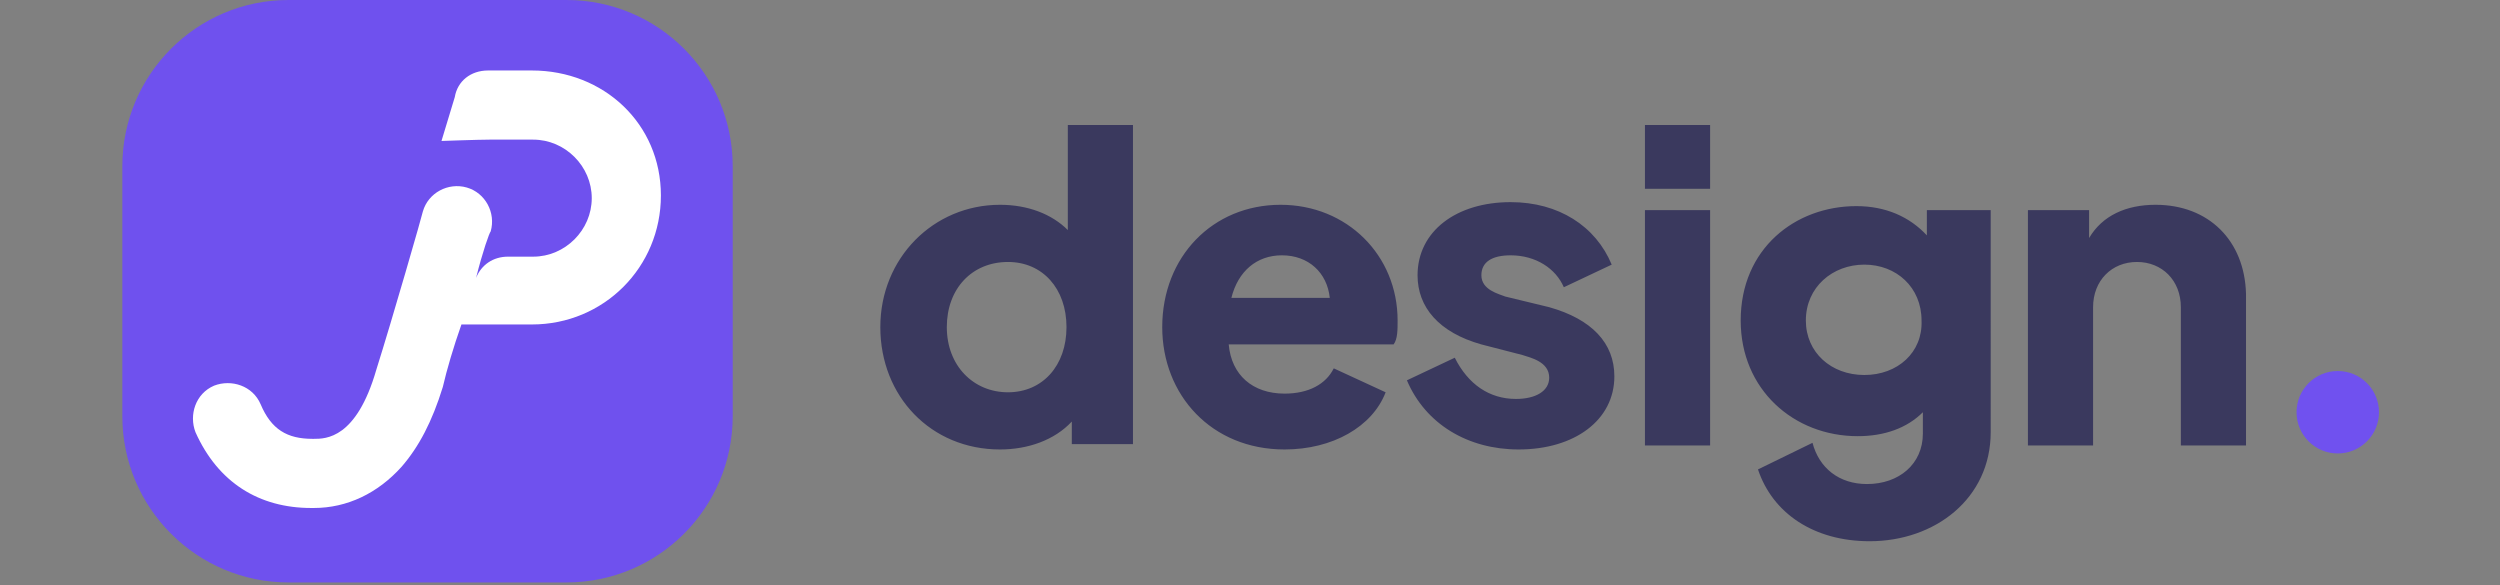 <?xml version="1.0" encoding="utf-8"?>
<!-- Generator: Adobe Illustrator 25.1.0, SVG Export Plug-In . SVG Version: 6.00 Build 0)  -->
<svg version="1.1" xmlns="http://www.w3.org/2000/svg" xmlns:xlink="http://www.w3.org/1999/xlink" x="0px" y="0px"
	 viewBox="0 0 188 44" style="enable-background:new 0 0 188 44;" xml:space="preserve">
<rect x="0" y="0" width="188" height="44" fill="#808080" stroke="none"/>
<style type="text/css">
	.st0{fill:#3A395E;}
	.st1{fill:#7051EF;}
	.st2{fill:#6F51EE;}
	.st3{fill:#FFFFFF;}
	.st4{display:none;}
	.st5{display:inline;}
</style>
<g id="Layer_1">
	<g>
		<path class="st0" d="M80.3,9.4v7.9c-1.2-1.2-3-1.9-5.1-1.9c-5,0-9,4-9,9.2s3.8,9.2,9,9.2c2.1,0,4.1-0.7,5.4-2.1v1.7h4.6v-24H80.3z
			 M75.8,29.5c-2.6,0-4.6-2-4.6-4.9s1.9-4.9,4.6-4.9c2.6,0,4.4,2,4.4,4.9S78.4,29.5,75.8,29.5z M105.1,24.1c0-4.9-3.8-8.7-8.8-8.7
			c-5.1,0-8.9,3.9-8.9,9.2c0,5.1,3.7,9.2,9.2,9.2c3.6,0,6.6-1.7,7.6-4.3l-3.9-1.8c-0.6,1.2-1.9,1.9-3.7,1.9c-2.4,0-4-1.4-4.2-3.7
			h12.4C105.1,25.5,105.1,24.8,105.1,24.1z M92.6,22.4c0.5-2,1.9-3.2,3.8-3.2c2,0,3.4,1.3,3.6,3.2H92.6z M114.2,33.8
			c4.2,0,7.2-2.2,7.2-5.5c0-2.5-1.7-4.3-4.9-5.2l-3.3-0.8c-0.5-0.2-1.8-0.5-1.8-1.6c0-1,0.8-1.5,2.2-1.5c1.9,0,3.4,1,4,2.4l3.6-1.7
			c-1.2-2.9-4-4.7-7.6-4.7c-4.1,0-7,2.2-7,5.5c0,2.4,1.6,4.3,4.8,5.2l3.1,0.8c0.6,0.2,2,0.5,2,1.7c0,1-1,1.6-2.5,1.6
			c-2,0-3.6-1.1-4.6-3.1l-3.6,1.7C107.2,31.9,110.4,33.8,114.2,33.8z M123.7,14.2h4.9V9.4h-4.9V14.2z M123.7,33.5h4.9V15.8h-4.9
			V33.5z M144.9,15.8v1.9c-1.3-1.4-3.1-2.2-5.3-2.2c-4.6,0-8.7,3.2-8.7,8.6c0,5.2,4,8.7,8.8,8.7c2,0,3.7-0.6,4.9-1.8v1.6
			c0,2.3-1.8,3.8-4.2,3.8c-2.1,0-3.6-1.2-4.1-3.1l-4.1,2c1.1,3.3,4.2,5.4,8.4,5.4c4.9,0,9.1-3.2,9.1-8.2V15.8H144.9z M140.2,28.2
			c-2.5,0-4.4-1.7-4.4-4.1c0-2.5,2-4.2,4.4-4.2s4.3,1.7,4.3,4.2C144.6,26.5,142.7,28.2,140.2,28.2z M162.1,15.4c-2.2,0-4,0.8-5,2.5
			v-2.1h-4.6v17.7h4.9V23.1c0-2,1.4-3.4,3.3-3.4c1.9,0,3.3,1.4,3.3,3.4v10.4h4.9V22.1C168.8,18.1,166.1,15.4,162.1,15.4z"/>
		<circle class="st1" cx="175.8" cy="31" r="3.1"/>
		<g>
		</g>
		<path class="st2" d="M42.6,43.8H21.7c-6.9,0-12.5-5.6-12.5-12.5V12.5C9.2,5.6,14.8,0,21.7,0h20.9c6.9,0,12.5,5.6,12.5,12.5v18.8
			C55.1,38.2,49.5,43.8,42.6,43.8z"/>
		<path class="st3" d="M40,5.3h-3.3c-1.3,0-2.3,0.8-2.5,2l-1,3.3c0,0,2.8-0.1,3.6-0.1h3.3c2.4,0,4.4,2,4.4,4.4s-2,4.4-4.4,4.4h-1.9
			c-1.1,0-2,0.6-2.4,1.6c0.5-2,1-3.4,1.1-3.5c0.4-1.4-0.4-2.9-1.8-3.3c-1.4-0.4-2.9,0.4-3.3,1.8c0,0.1-2.3,8.1-3.5,11.9
			c-1.5,5.2-3.8,5.2-4.7,5.2h-0.1c-1.9,0-3.1-0.7-3.9-2.6c-0.6-1.4-2.2-1.9-3.5-1.4c-1.4,0.6-1.9,2.2-1.4,3.5
			c1.7,3.8,4.8,5.7,8.7,5.7c0.1,0,0.1,0,0.2,0c2.5,0,4.8-1.1,6.6-3.1c1.3-1.5,2.3-3.4,3.1-6c0.3-1.3,0.8-3,1.4-4.7l0,0h2H40
			c5.4,0,9.7-4.3,9.7-9.7S45.4,5.3,40,5.3z"/>
	</g>
</g>
<g id="Layer_2" class="st4">
	<g class="st5">
		<path class="st2" d="M55.2,42.7H16.9c-1.4,0-2.5-1.1-2.5-2.5V3.8c0-1.4,1.1-2.5,2.5-2.5h38.3c1.4,0,2.5,1.1,2.5,2.5v36.3
			C57.8,41.6,56.6,42.7,55.2,42.7z"/>
	</g>
</g>
</svg>
